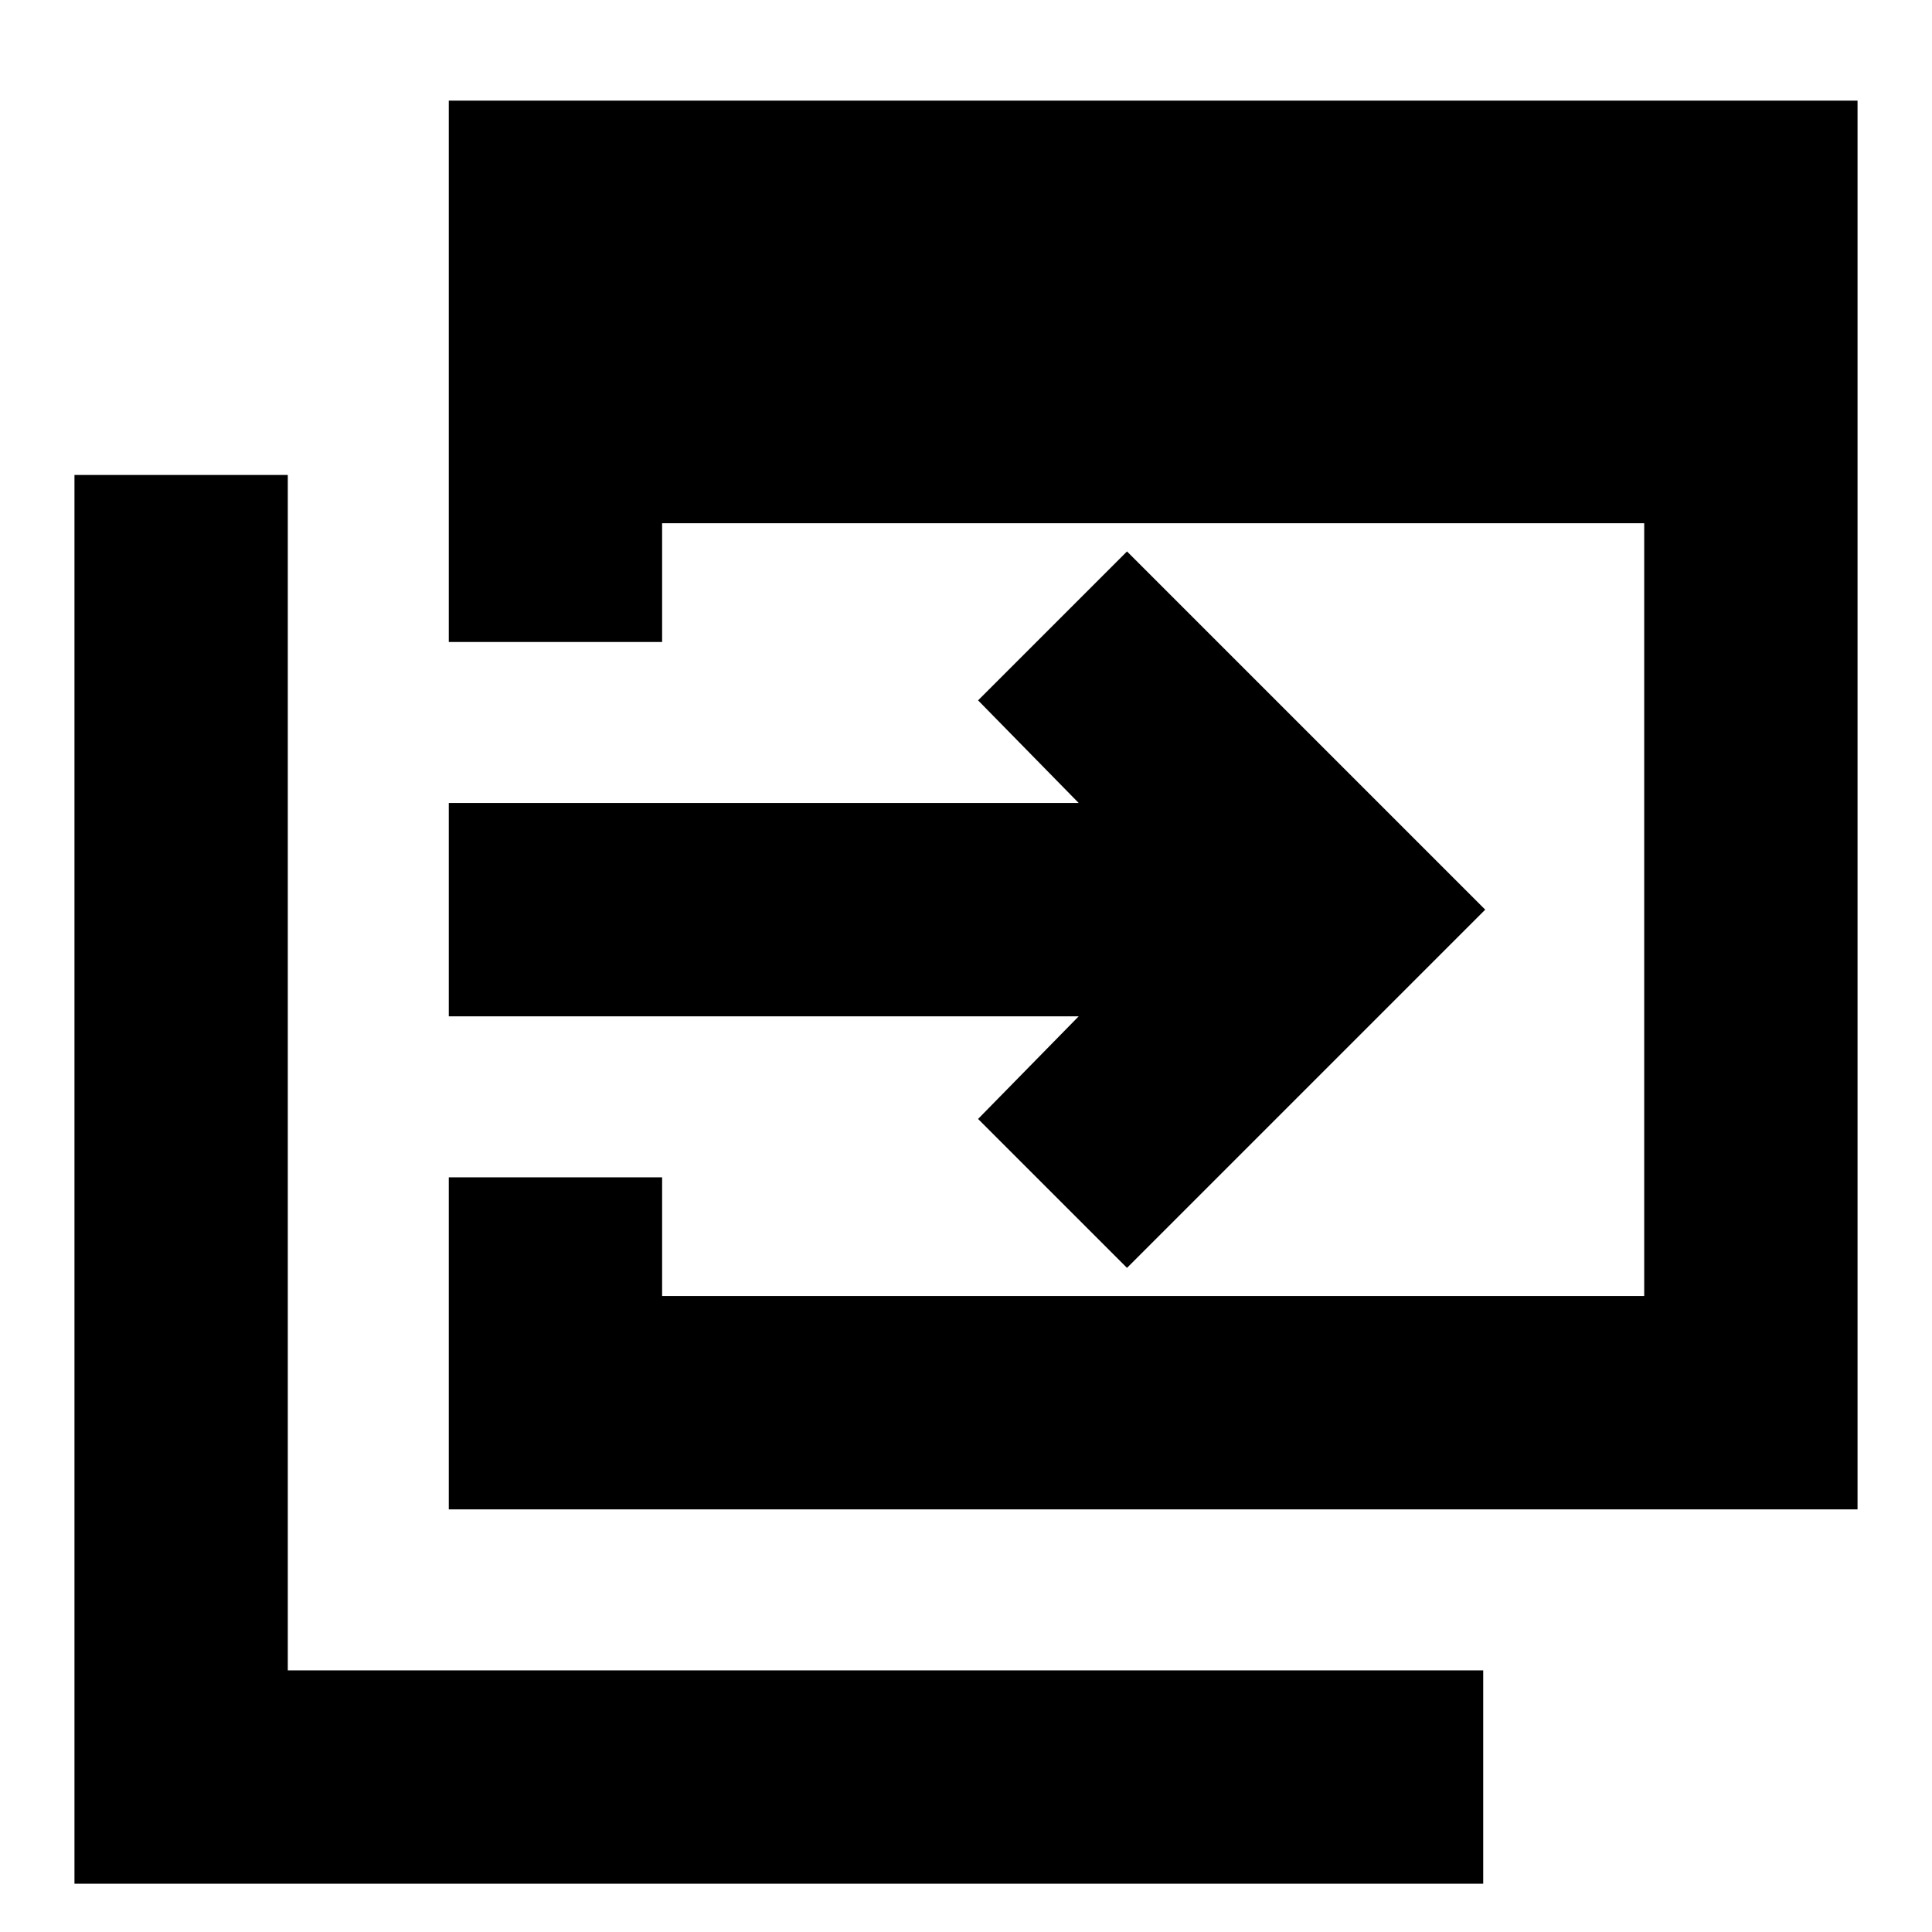 <svg xmlns="http://www.w3.org/2000/svg" height="24" viewBox="0 96 960 960" width="24"><path d="M223 846V681h106v59h488V356H329v59H223V146h700v700H223ZM37 1032V332h106v594h594v106H37Zm523-306-74-74 50-51H223V495h313l-50-51 74-74 178 178-178 178Z"/></svg>